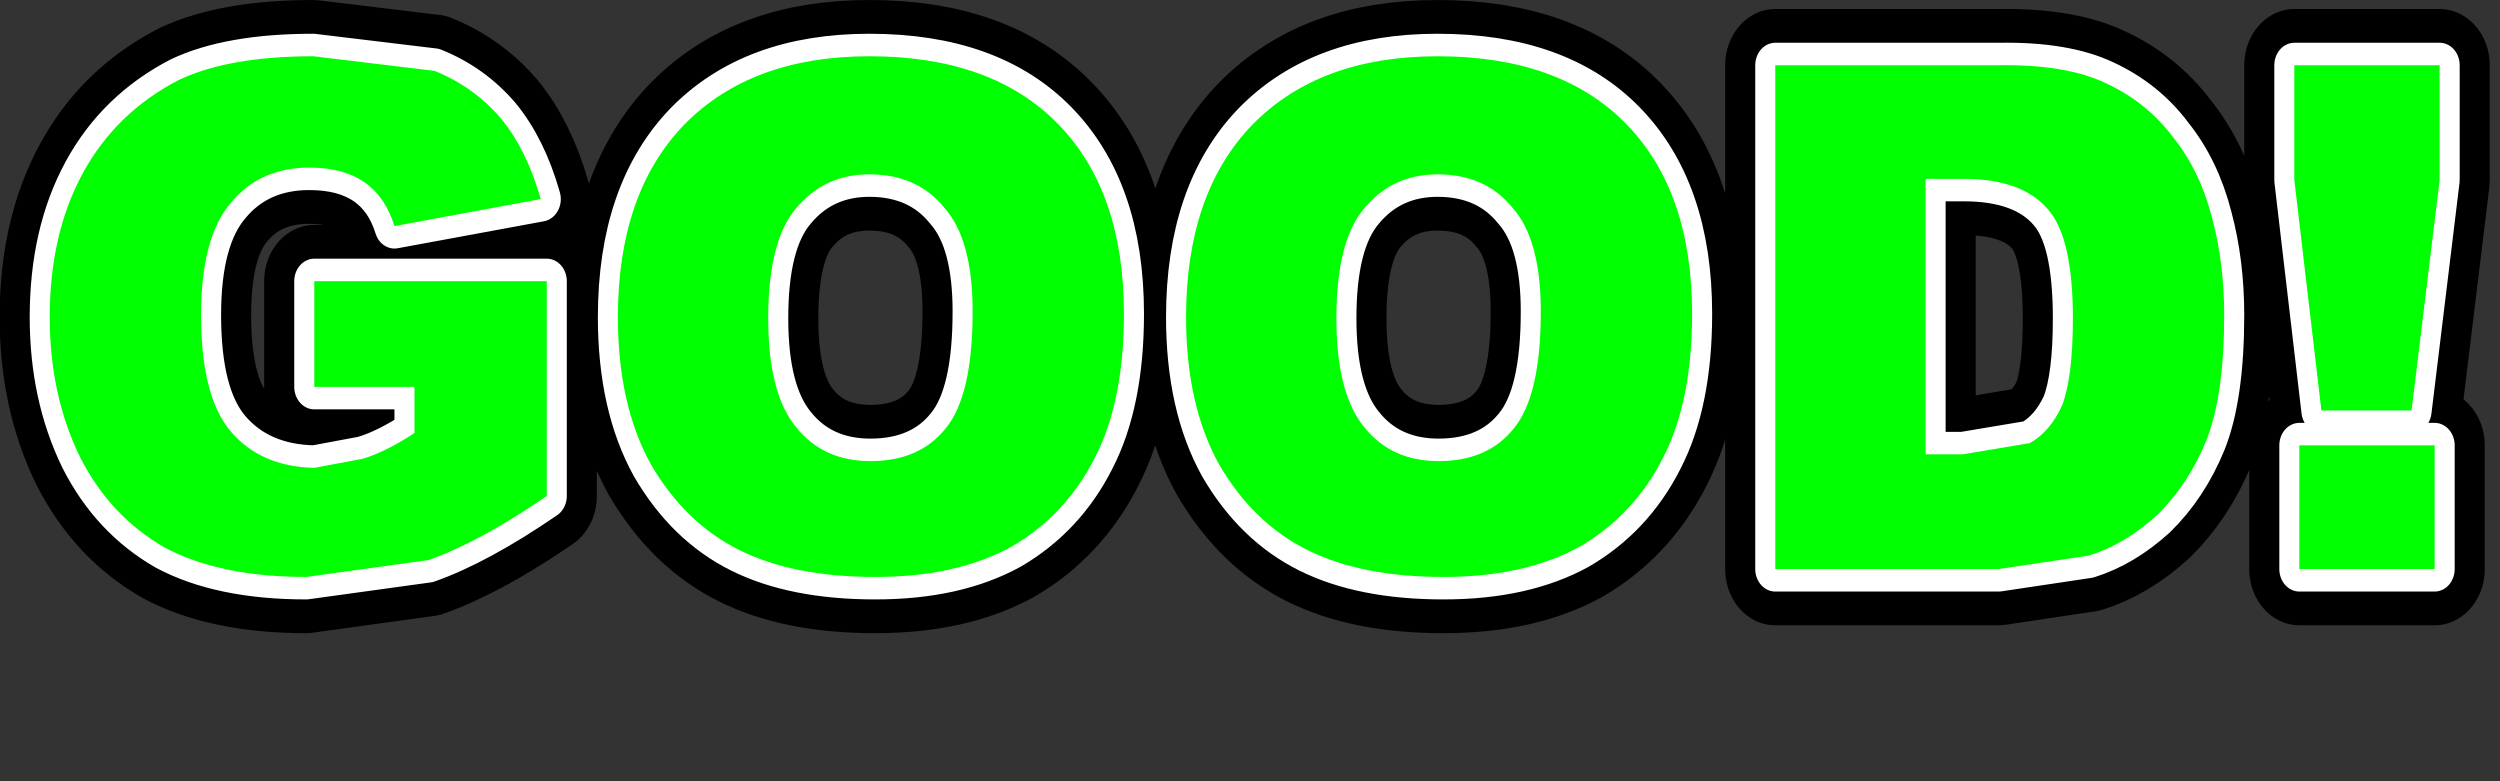 <svg version="1.1" viewBox="0 0 304 95" xmlns="http://www.w3.org/2000/svg">
 <rect x="0" y="0" width="304" height="95" fill="#333333" stroke="none"/>
 <g transform="matrix(2.437,0,0,2.735,152.39,32.276)">
  <path d="m5.55-2.55q-1.4 1.45-1.4 4.9 0 3.35 1.4 4.85 1.35 1.5 3.7 1.5 2.45 0 3.75-1.45 1.35-1.45 1.35-5.2 0-3.2-1.4-4.6-1.35-1.5-3.75-1.5-2.25 0-3.65 1.5m13.05-3.75q3.3 3 3.3 8.45 0 3.9-1.45 6.4-1.45 2.55-4.15 3.95-2.75 1.35-6.8 1.35-4.1 0-6.8-1.2t-4.4-3.8q-1.65-2.65-1.65-6.55 0-5.5 3.3-8.55 3.35-3.05 9.25-3.05 6.1 0 9.4 3m14.95 2.45v12.25h1.85l3.35-0.5q1-0.5 1.6-1.65 0.55-1.25 0.55-3.9 0-3.6-1.25-4.85-1.3-1.35-4.2-1.35h-1.9m3.65-5.05q3.35-0.05 5.35 0.8 2.05 0.85 3.35 2.4 1.35 1.5 1.95 3.6 0.6 2 0.6 4.3 0 3.6-0.9 5.6-0.9 1.95-2.45 3.3-1.6 1.3-3.4 1.8l-4.5 0.6h-11.15v-22.4h11.15m14.75 0h7.25v5.1l-1.4 10.25h-4.5l-1.35-10.25v-5.1m0.25 16.9h6.75v5.5h-6.75v-5.5m-105.8-16.25q2.5-1.05 6.7-1.05l6.05 0.65q1.95 0.7 3.3 2.1 1.3 1.4 2 3.6l-7.3 1.2q-0.45-1.3-1.5-1.95t-2.75-0.65q-2.45 0-3.9 1.55-1.5 1.55-1.5 5 0 3.65 1.5 5.2t4.15 1.6l2.4-0.4q1.15-0.3 2.6-1.15v-2.05h-5v-4.7h11.6v9.55q-3.35 2.05-5.9 2.85l-6.1 0.75q-4.3 0-7.05-1.3-2.75-1.4-4.25-4.05-1.5-2.75-1.5-6.2 0-3.7 1.65-6.4t4.8-4.15m30.8 5.7q-1.4 1.45-1.4 4.9 0 3.35 1.4 4.85 1.35 1.5 3.7 1.5 2.45 0 3.75-1.45 1.35-1.45 1.35-5.2 0-3.2-1.4-4.6-1.35-1.5-3.75-1.5-2.25 0-3.65 1.5m13.05-3.75q3.3 3 3.3 8.45 0 3.9-1.45 6.4-1.45 2.55-4.15 3.95-2.75 1.35-6.8 1.35-4.1 0-6.8-1.2t-4.4-3.8q-1.65-2.65-1.65-6.55 0-5.5 3.3-8.55 3.35-3.05 9.25-3.05 6.1 0 9.4 3" fill="#f00" fill-rule="evenodd"/>
  <path d="m5.55-2.55q-1.4 1.45-1.4 4.9 0 3.35 1.4 4.85 1.35 1.5 3.7 1.5 2.45 0 3.75-1.45 1.35-1.45 1.35-5.2 0-3.2-1.4-4.6-1.35-1.5-3.75-1.5-2.25 0-3.65 1.5m13.05-3.75q3.3 3 3.3 8.45 0 3.9-1.45 6.4-1.45 2.55-4.15 3.95-2.75 1.35-6.8 1.35-4.1 0-6.8-1.2t-4.4-3.8q-1.65-2.65-1.65-6.55 0-5.5 3.3-8.55 3.35-3.05 9.25-3.05 6.1 0 9.4 3m14.95 2.45v12.25h1.85l3.35-0.5q1-0.5 1.6-1.65 0.55-1.25 0.55-3.9 0-3.6-1.25-4.85-1.3-1.35-4.2-1.35h-1.9m3.65-5.05q3.35-0.05 5.35 0.8 2.05 0.85 3.35 2.4 1.35 1.5 1.95 3.6 0.6 2 0.6 4.3 0 3.6-0.9 5.6-0.9 1.95-2.45 3.3-1.6 1.3-3.4 1.8l-4.5 0.6h-11.15v-22.4h11.15m14.75 0h7.25v5.1l-1.4 10.25h-4.5l-1.35-10.25v-5.1m0.25 16.9h6.75v5.5h-6.75v-5.5m-105.8-16.25q2.5-1.05 6.7-1.05l6.05 0.65q1.95 0.7 3.3 2.1 1.3 1.4 2 3.6l-7.3 1.2q-0.45-1.3-1.5-1.95t-2.75-0.65q-2.45 0-3.9 1.55-1.5 1.55-1.5 5 0 3.65 1.5 5.2t4.15 1.6l2.4-0.4q1.15-0.3 2.6-1.15v-2.05h-5v-4.7h11.6v9.55q-3.35 2.05-5.9 2.85l-6.1 0.75q-4.3 0-7.05-1.3-2.75-1.4-4.25-4.05-1.5-2.75-1.5-6.2 0-3.7 1.65-6.4t4.8-4.15m30.8 5.7q-1.4 1.45-1.4 4.9 0 3.35 1.4 4.85 1.35 1.5 3.7 1.5 2.45 0 3.75-1.45 1.35-1.45 1.35-5.2 0-3.2-1.4-4.6-1.35-1.5-3.75-1.5-2.25 0-3.65 1.5m13.05-3.75q3.3 3 3.3 8.45 0 3.9-1.45 6.4-1.45 2.55-4.15 3.95-2.75 1.35-6.8 1.35-4.1 0-6.8-1.2t-4.4-3.8q-1.65-2.65-1.65-6.55 0-5.5 3.3-8.55 3.35-3.05 9.25-3.05 6.1 0 9.4 3" fill="none" stroke="#000" stroke-linecap="round" stroke-linejoin="round" stroke-width="5"/>
  <path d="m37.2-8.9q3.35-0.05 5.35 0.8 2.05 0.85 3.35 2.4 1.35 1.5 1.95 3.6 0.6 2 0.6 4.3 0 3.6-0.9 5.6-0.9 1.95-2.45 3.3-1.6 1.3-3.4 1.8l-4.5 0.6h-11.15v-22.4h11.15m-3.65 5.05v12.25h1.85l3.35-0.5q1-0.5 1.6-1.65 0.55-1.25 0.55-3.9 0-3.6-1.25-4.85-1.3-1.35-4.2-1.35h-1.9m-14.95-2.45q3.3 3 3.3 8.45 0 3.9-1.45 6.4-1.45 2.55-4.15 3.95-2.75 1.35-6.8 1.35-4.1 0-6.8-1.2t-4.4-3.8q-1.65-2.65-1.65-6.55 0-5.5 3.3-8.55 3.35-3.05 9.25-3.05 6.1 0 9.4 3m-13.05 3.75q-1.4 1.45-1.4 4.9 0 3.35 1.4 4.85 1.35 1.5 3.7 1.5 2.45 0 3.75-1.45 1.35-1.45 1.35-5.2 0-3.2-1.4-4.6-1.35-1.5-3.75-1.5-2.25 0-3.65 1.5m46.4-6.35h7.25v5.1l-1.4 10.25h-4.5l-1.35-10.25v-5.1m0.25 16.9h6.75v5.5h-6.75v-5.5m-105.8-16.25q2.5-1.05 6.7-1.05l6.05 0.65q1.95 0.7 3.3 2.1 1.3 1.4 2 3.6l-7.3 1.2q-0.45-1.3-1.5-1.95t-2.75-0.65q-2.45 0-3.9 1.55-1.5 1.55-1.5 5 0 3.65 1.5 5.2t4.15 1.6l2.4-0.4q1.15-0.3 2.6-1.15v-2.05h-5v-4.7h11.6v9.55q-3.35 2.05-5.9 2.85l-6.1 0.75q-4.3 0-7.05-1.3-2.75-1.4-4.25-4.05-1.5-2.75-1.5-6.2 0-3.7 1.65-6.4t4.8-4.15m43.85 1.95q3.3 3 3.3 8.45 0 3.9-1.45 6.4-1.45 2.55-4.15 3.95-2.75 1.35-6.8 1.35-4.1 0-6.8-1.2t-4.4-3.8q-1.65-2.65-1.65-6.55 0-5.5 3.3-8.55 3.35-3.05 9.25-3.05 6.1 0 9.4 3m-13.05 3.75q-1.4 1.45-1.4 4.9 0 3.35 1.4 4.85 1.35 1.5 3.7 1.5 2.45 0 3.75-1.45 1.35-1.45 1.35-5.2 0-3.2-1.4-4.6-1.35-1.5-3.75-1.5-2.25 0-3.65 1.5" fill="#f00" fill-rule="evenodd"/>
  <path d="m37.2-8.9q3.35-0.05 5.35 0.8 2.05 0.85 3.35 2.4 1.35 1.5 1.95 3.6 0.6 2 0.6 4.3 0 3.6-0.9 5.6-0.9 1.95-2.45 3.3-1.6 1.3-3.4 1.8l-4.5 0.6h-11.15v-22.4h11.15m-3.65 5.05v12.25h1.85l3.35-0.5q1-0.5 1.6-1.65 0.55-1.25 0.55-3.9 0-3.6-1.25-4.85-1.3-1.35-4.2-1.35h-1.9m-14.95-2.45q3.3 3 3.3 8.45 0 3.9-1.45 6.4-1.45 2.55-4.15 3.95-2.75 1.35-6.8 1.35-4.1 0-6.8-1.2t-4.4-3.8q-1.65-2.65-1.65-6.55 0-5.5 3.3-8.55 3.35-3.05 9.25-3.05 6.1 0 9.4 3m-13.05 3.75q-1.4 1.45-1.4 4.9 0 3.35 1.4 4.85 1.35 1.5 3.7 1.5 2.45 0 3.75-1.45 1.35-1.45 1.35-5.2 0-3.2-1.4-4.6-1.35-1.5-3.75-1.5-2.25 0-3.65 1.5m46.4-6.35h7.25v5.1l-1.4 10.25h-4.5l-1.35-10.25v-5.1m0.25 16.9h6.75v5.5h-6.75v-5.5m-105.8-16.25q2.5-1.05 6.7-1.05l6.05 0.65q1.95 0.7 3.3 2.1 1.3 1.4 2 3.6l-7.3 1.2q-0.45-1.3-1.5-1.95t-2.75-0.65q-2.45 0-3.9 1.55-1.5 1.55-1.5 5 0 3.65 1.5 5.2t4.15 1.6l2.4-0.4q1.15-0.3 2.6-1.15v-2.05h-5v-4.7h11.6v9.55q-3.35 2.05-5.9 2.85l-6.1 0.75q-4.3 0-7.05-1.3-2.75-1.4-4.25-4.05-1.5-2.75-1.5-6.2 0-3.7 1.65-6.4t4.8-4.15m43.85 1.95q3.3 3 3.3 8.45 0 3.9-1.45 6.4-1.45 2.55-4.15 3.95-2.75 1.35-6.8 1.35-4.1 0-6.8-1.2t-4.4-3.8q-1.65-2.65-1.65-6.55 0-5.5 3.3-8.55 3.35-3.05 9.25-3.05 6.1 0 9.4 3m-13.05 3.75q-1.4 1.45-1.4 4.9 0 3.35 1.4 4.85 1.35 1.5 3.7 1.5 2.45 0 3.75-1.45 1.35-1.45 1.35-5.2 0-3.2-1.4-4.6-1.35-1.5-3.75-1.5-2.25 0-3.65 1.5" fill="none" stroke="#fff" stroke-linecap="round" stroke-linejoin="round" stroke-width="2"/>
  <path d="m5.55-2.55q-1.4 1.45-1.4 4.9 0 3.35 1.4 4.85 1.35 1.5 3.7 1.5 2.45 0 3.75-1.45 1.35-1.45 1.35-5.2 0-3.2-1.4-4.6-1.35-1.5-3.75-1.5-2.25 0-3.65 1.5m13.05-3.75q3.3 3 3.3 8.45 0 3.9-1.45 6.4-1.45 2.55-4.15 3.95-2.75 1.35-6.8 1.35-4.1 0-6.8-1.2t-4.4-3.8q-1.65-2.65-1.65-6.55 0-5.5 3.3-8.55 3.35-3.05 9.25-3.05 6.1 0 9.4 3m14.95 2.45v12.25h1.85l3.35-0.5q1-0.5 1.6-1.65 0.55-1.25 0.55-3.9 0-3.6-1.25-4.85-1.3-1.35-4.2-1.35h-1.9m3.65-5.05q3.35-0.05 5.35 0.8 2.05 0.85 3.35 2.4 1.35 1.5 1.95 3.6 0.6 2 0.6 4.3 0 3.6-0.9 5.6-0.9 1.95-2.45 3.3-1.6 1.3-3.4 1.8l-4.5 0.6h-11.15v-22.4h11.15m14.75 0h7.25v5.1l-1.4 10.25h-4.5l-1.35-10.25v-5.1m0.25 16.9h6.75v5.5h-6.75v-5.5m-103.2-10.8q-1.5 1.55-1.5 5 0 3.65 1.5 5.2t4.15 1.6l2.4-0.4q1.15-0.3 2.6-1.15v-2.05h-5v-4.7h11.6v9.55q-3.35 2.05-5.9 2.85l-6.1 0.75q-4.3 0-7.05-1.3-2.75-1.4-4.25-4.05-1.5-2.75-1.5-6.2 0-3.7 1.65-6.4t4.8-4.15q2.5-1.05 6.7-1.05l6.05 0.65q1.95 0.7 3.3 2.1 1.3 1.4 2 3.6l-7.3 1.2q-0.45-1.3-1.5-1.95t-2.75-0.65q-2.45 0-3.9 1.55m28.2 0.25q-1.4 1.45-1.4 4.9 0 3.35 1.4 4.85 1.35 1.5 3.7 1.5 2.45 0 3.75-1.45 1.35-1.45 1.35-5.2 0-3.2-1.4-4.6-1.35-1.5-3.75-1.5-2.25 0-3.65 1.5m13.05-3.75q3.3 3 3.3 8.45 0 3.9-1.45 6.4-1.45 2.55-4.15 3.95-2.75 1.35-6.8 1.35-4.1 0-6.8-1.2t-4.4-3.8q-1.65-2.65-1.65-6.55 0-5.5 3.3-8.55 3.35-3.05 9.25-3.05 6.1 0 9.4 3" fill="#0f0" fill-rule="evenodd"/>
 </g>
</svg>

